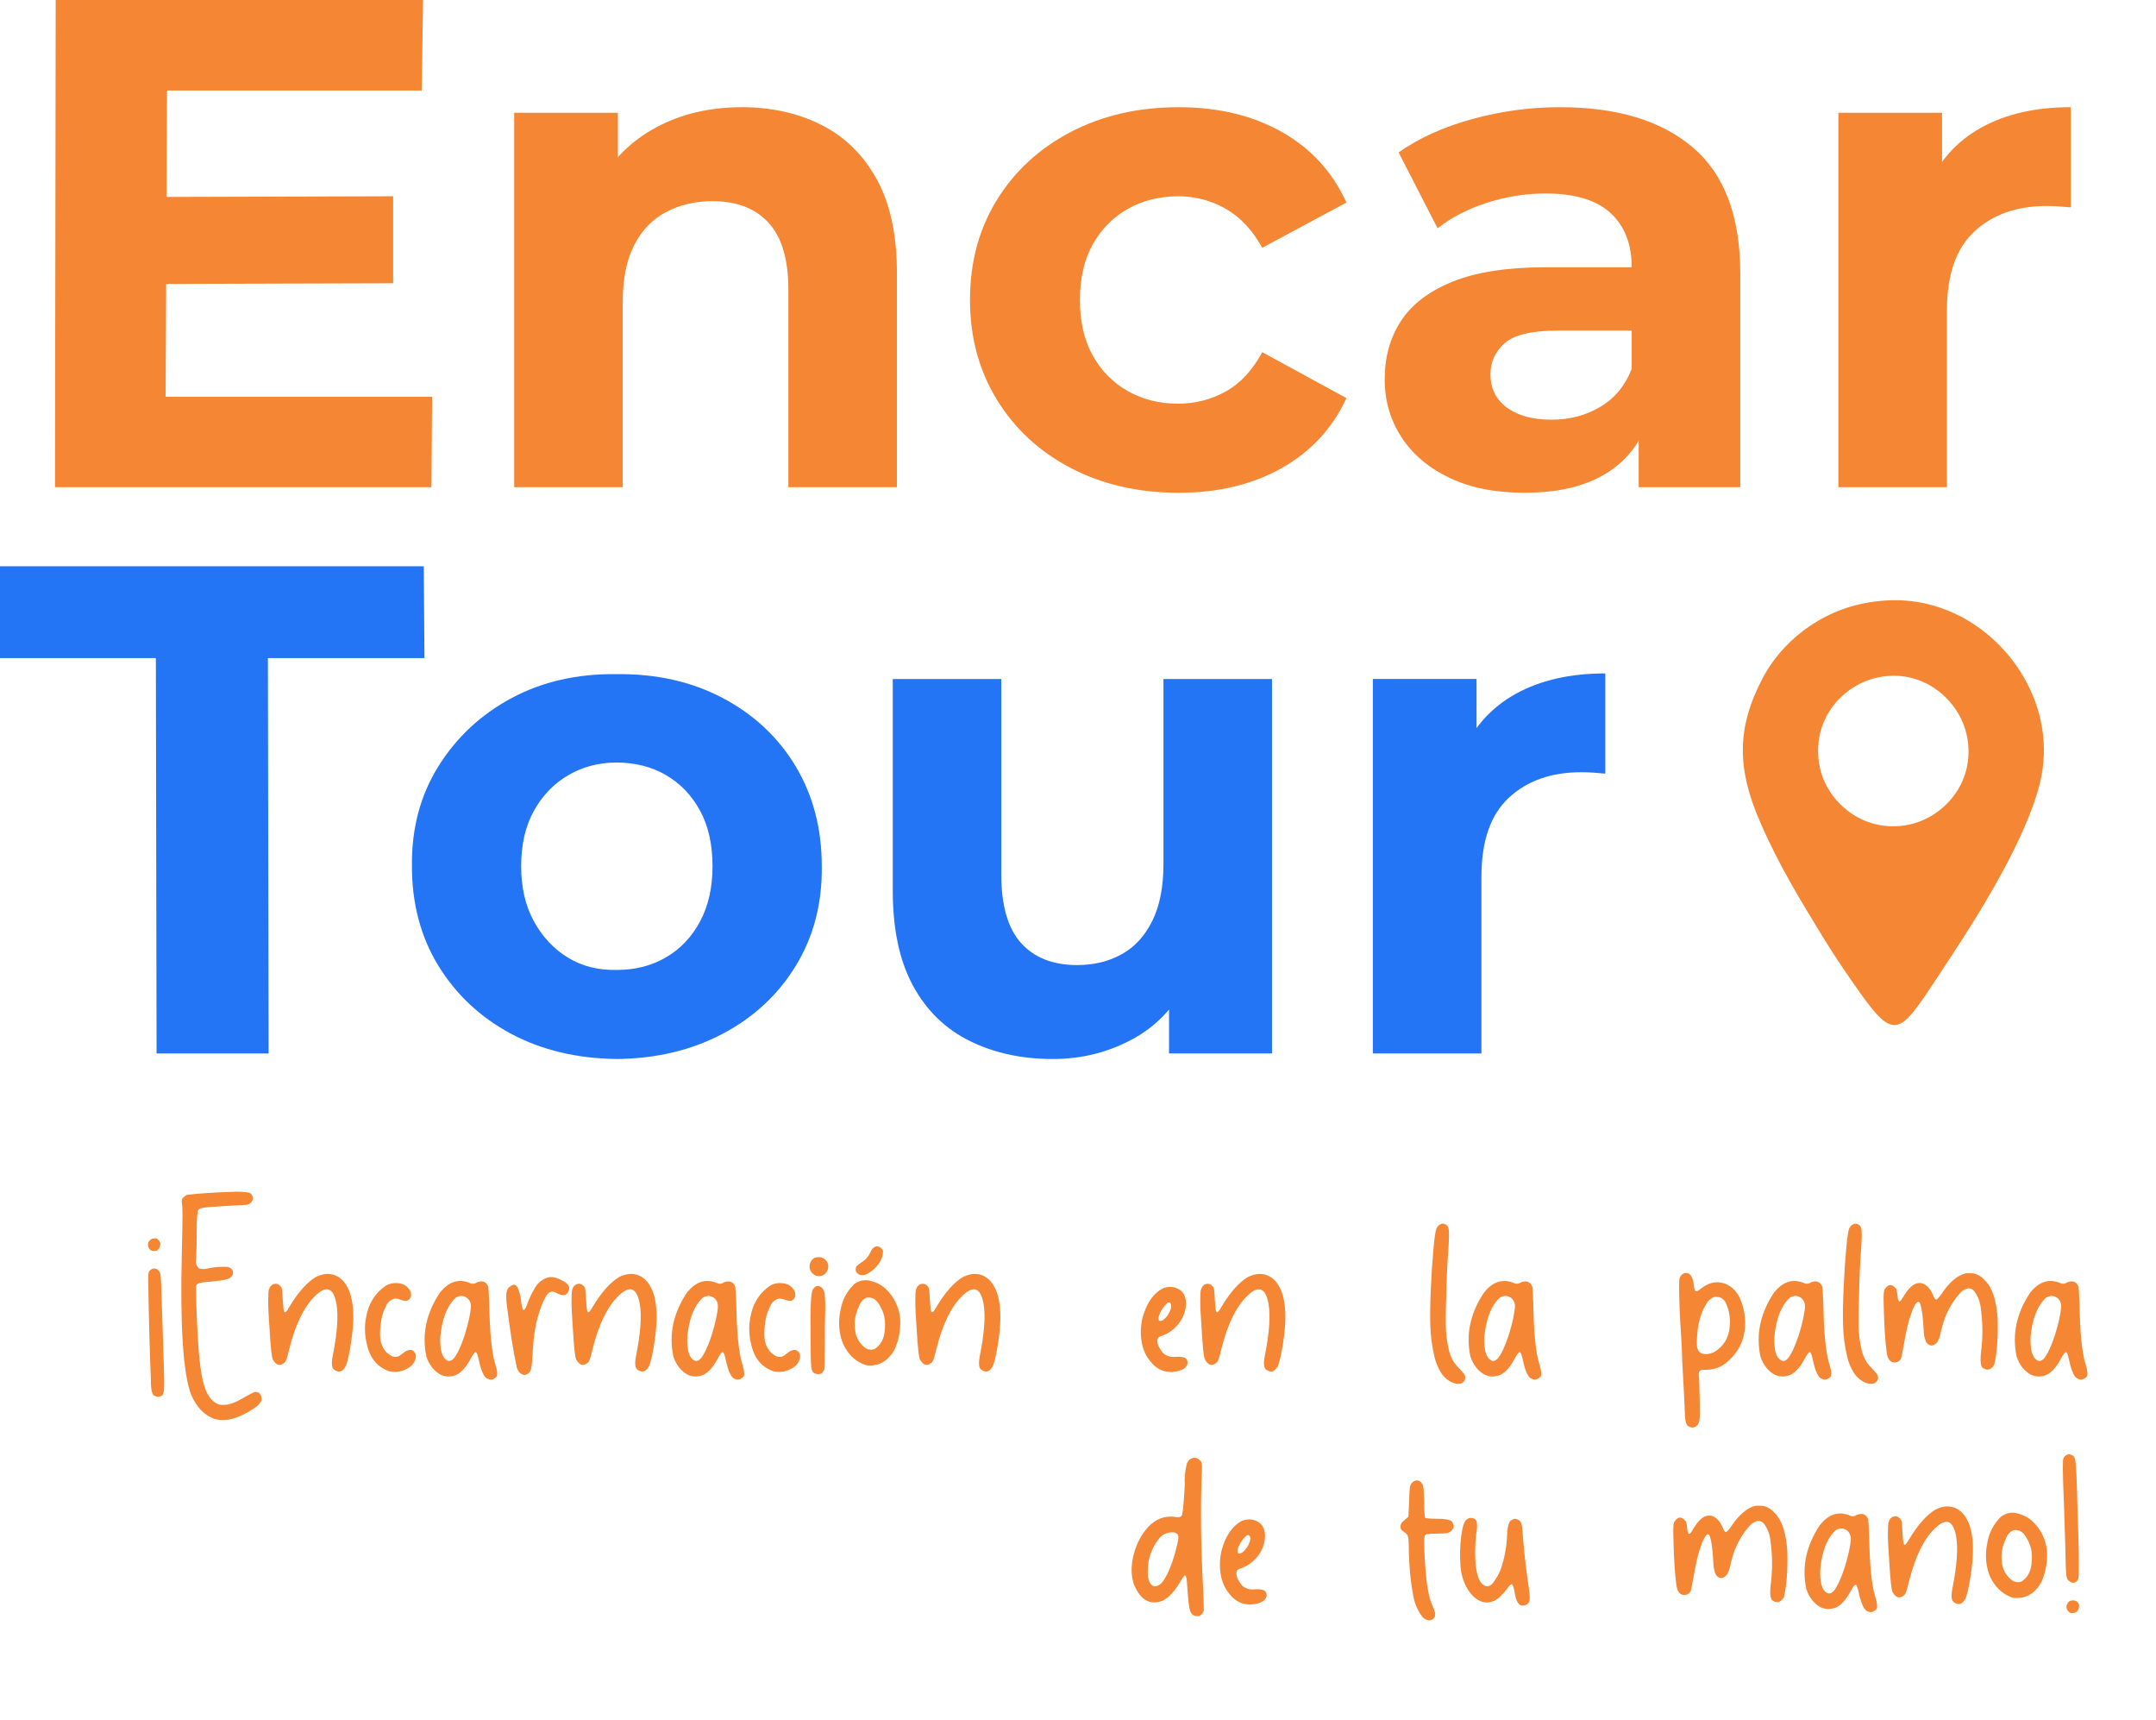 <?xml version="1.0" encoding="UTF-8"?>
<!DOCTYPE svg PUBLIC "-//W3C//DTD SVG 1.1//EN" "http://www.w3.org/Graphics/SVG/1.1/DTD/svg11.dtd">
<!-- Creator: CorelDRAW -->
<svg xmlns="http://www.w3.org/2000/svg" xml:space="preserve" width="24.048mm" height="19.184mm" version="1.1" style="shape-rendering:geometricPrecision; text-rendering:geometricPrecision; image-rendering:optimizeQuality; fill-rule:evenodd; clip-rule:evenodd"
viewBox="0 0 1300.37 1037.35"
 xmlns:xlink="http://www.w3.org/1999/xlink"
 xmlns:xodm="http://www.corel.com/coreldraw/odm/2003">
 <defs>
  <style type="text/css">
   <![CDATA[
    .fil2 {fill:#F58634}
    .fil3 {fill:#F58634;fill-rule:nonzero}
    .fil0 {fill:#F58634;fill-rule:nonzero}
    .fil1 {fill:#2375F5;fill-rule:nonzero}
   ]]>
  </style>
 </defs>
 <g id="Layer_x0020_1">
  <path class="fil0" d="M95.27 118.77l141.85 -0.42 0 52.46 -141.43 0.42 -0.42 -52.46zm4.62 120.45l160.74 0 -0.42 54.56 -227.04 0 0.42 -293.78 221.59 0 -0.84 54.56 -153.6 0 -0.84 184.66z"/>
  <path id="_1" class="fil0" d="M447.38 64.63c17.9,0 33.92,3.57 48.05,10.7 14.13,7.14 25.25,18.05 33.36,32.74 8.12,14.69 12.17,33.5 12.17,56.45l0 129.26 -65.47 0 0 -119.19c0,-18.19 -3.99,-31.61 -11.96,-40.29 -7.98,-8.67 -19.23,-13.01 -33.79,-13.01 -10.35,0 -19.66,2.17 -27.91,6.51 -8.25,4.34 -14.69,10.98 -19.3,19.93 -4.62,8.95 -6.93,20.42 -6.93,34.41l0 111.64 -65.47 0 0 -225.79 62.53 0 0 62.53 -11.75 -18.88c8.11,-15.11 19.73,-26.72 34.83,-34.83 15.11,-8.11 32.32,-12.17 51.62,-12.17z"/>
  <path id="_2" class="fil0" d="M710.94 297.14c-24.34,0 -46.02,-4.97 -65.05,-14.9 -19.02,-9.93 -33.92,-23.71 -44.69,-41.34 -10.77,-17.63 -16.16,-37.63 -16.16,-60.01 0,-22.66 5.39,-42.74 16.16,-60.23 10.77,-17.48 25.67,-31.2 44.69,-41.12 19.03,-9.93 40.71,-14.9 65.05,-14.9 23.78,0 44.49,4.97 62.11,14.9 17.63,9.93 30.64,24.13 39.03,42.59l-50.78 27.28c-5.87,-10.63 -13.22,-18.47 -22.03,-23.5 -8.81,-5.04 -18.4,-7.55 -28.75,-7.55 -11.19,0 -21.26,2.51 -30.22,7.55 -8.95,5.03 -16.02,12.17 -21.19,21.4 -5.17,9.23 -7.77,20.42 -7.77,33.58 0,13.15 2.59,24.34 7.77,33.58 5.17,9.23 12.24,16.36 21.19,21.4 8.95,5.03 19.03,7.55 30.22,7.55 10.36,0 19.94,-2.45 28.75,-7.35 8.81,-4.89 16.16,-12.8 22.03,-23.71l50.78 27.7c-8.39,18.19 -21.4,32.24 -39.03,42.18 -17.62,9.93 -38.33,14.9 -62.11,14.9z"/>
  <path id="_3" class="fil0" d="M988.35 293.78l0 -44.07 -4.2 -9.65 0 -78.9c0,-13.99 -4.27,-24.9 -12.8,-32.74 -8.53,-7.83 -21.61,-11.75 -39.24,-11.75 -12.03,0 -23.85,1.89 -35.46,5.67 -11.62,3.77 -21.47,8.88 -29.59,15.32l-23.5 -45.75c12.31,-8.67 27.14,-15.39 44.49,-20.14 17.35,-4.76 34.97,-7.14 52.88,-7.14 34.41,0 61.13,8.12 80.16,24.34 19.03,16.23 28.54,41.55 28.54,75.96l0 128.84 -61.27 0zm-68.83 3.36c-17.62,0 -32.73,-3.01 -45.33,-9.03 -12.59,-6.01 -22.24,-14.2 -28.96,-24.55 -6.72,-10.35 -10.07,-21.97 -10.07,-34.83 0,-13.43 3.29,-25.18 9.86,-35.25 6.58,-10.07 17,-17.97 31.27,-23.71 14.27,-5.74 32.88,-8.6 55.82,-8.6l60.01 0 0 38.19 -52.88 0c-15.39,0 -25.95,2.51 -31.68,7.55 -5.74,5.03 -8.61,11.33 -8.61,18.88 0,8.39 3.29,15.04 9.86,19.94 6.58,4.89 15.6,7.34 27.07,7.34 10.91,0 20.71,-2.59 29.38,-7.77 8.67,-5.17 14.97,-12.8 18.89,-22.87l10.07 30.22c-4.75,14.55 -13.43,25.6 -26.02,33.15 -12.59,7.55 -28.82,11.33 -48.68,11.33z"/>
  <path id="_4" class="fil0" d="M1108.8 293.78l0 -225.79 62.53 0 0 63.79 -8.81 -18.47c6.72,-15.95 17.49,-28.05 32.32,-36.3 14.83,-8.25 32.88,-12.38 54.14,-12.38l0 60.43c-2.8,-0.28 -5.32,-0.49 -7.55,-0.63 -2.24,-0.14 -4.62,-0.21 -7.13,-0.21 -17.91,0 -32.39,5.1 -43.44,15.32 -11.05,10.21 -16.58,26.09 -16.58,47.63l0 106.6 -65.47 0z"/>
  <polygon class="fil1" points="94.43,635.23 94.01,396.85 -0,396.85 -0,341.46 255.59,341.46 256.01,396.85 161.58,396.85 162,635.23 "/>
  <path id="_1_0" class="fil1" d="M372.26 638.59c-24.34,-0.28 -45.74,-5.39 -64.21,-15.32 -18.47,-9.93 -33.01,-23.57 -43.65,-40.92 -10.63,-17.35 -15.95,-37.35 -15.95,-60.01 -0.28,-22.66 5.03,-42.74 15.95,-60.23 10.91,-17.48 25.6,-31.2 44.07,-41.12 18.46,-9.93 39.59,-14.76 63.37,-14.48 24.06,-0.28 45.47,4.55 64.21,14.48 18.75,9.93 33.36,23.64 43.86,41.12 10.49,17.49 15.74,37.57 15.74,60.23 0.28,22.38 -4.89,42.31 -15.53,59.8 -10.63,17.49 -25.32,31.2 -44.07,41.13 -18.74,9.93 -40.01,15.04 -63.79,15.32zm0 -53.72c10.91,0 20.71,-2.52 29.38,-7.55 8.67,-5.04 15.53,-12.24 20.56,-21.61 5.03,-9.38 7.55,-20.49 7.55,-33.36 0,-13.15 -2.52,-24.34 -7.55,-33.58 -5.03,-9.24 -11.89,-16.37 -20.56,-21.4 -8.67,-5.04 -18.61,-7.55 -29.8,-7.55 -10.63,0 -20.28,2.51 -28.96,7.55 -8.67,5.03 -15.6,12.17 -20.78,21.4 -5.17,9.23 -7.77,20.42 -7.77,33.58 0,12.87 2.59,23.99 7.77,33.36 5.17,9.37 12.03,16.64 20.56,21.82 8.53,5.18 18.4,7.62 29.58,7.35z"/>
  <path id="_2_1" class="fil1" d="M634.98 638.59c-18.75,0 -35.46,-3.64 -50.15,-10.91 -14.69,-7.27 -26.09,-18.4 -34.2,-33.36 -8.12,-14.97 -12.17,-34.06 -12.17,-57.29l0 -127.58 65.47 0 0 117.93c0,18.75 3.99,32.53 11.96,41.34 7.98,8.81 19.24,13.22 33.79,13.22 10.07,0 19.02,-2.17 26.86,-6.51 7.84,-4.34 13.99,-11.05 18.47,-20.14 4.48,-9.09 6.72,-20.49 6.72,-34.2l0 -111.64 65.47 0 0 225.79 -62.11 0 0 -62.11 11.33 18.04c-7.55,15.67 -18.67,27.49 -33.36,35.46 -14.69,7.98 -30.7,11.96 -48.05,11.96z"/>
  <path id="_3_2" class="fil1" d="M828.03 635.23l0 -225.79 62.53 0 0 63.79 -8.81 -18.47c6.72,-15.95 17.49,-28.05 32.32,-36.3 14.83,-8.25 32.88,-12.38 54.14,-12.38l0 60.43c-2.8,-0.28 -5.32,-0.49 -7.55,-0.63 -2.24,-0.14 -4.62,-0.21 -7.13,-0.21 -17.91,0 -32.39,5.1 -43.44,15.32 -11.05,10.21 -16.58,26.09 -16.58,47.63l0 106.6 -65.47 0z"/>
  <path class="fil2" d="M1132.8 408.46c26.95,-5.6 48.95,13.59 53.46,35 5.79,27.42 -13.37,49.37 -35.01,53.83 -27.13,5.58 -49.52,-13.58 -53.75,-35.08 -5.41,-27.41 13.17,-49.15 35.29,-53.75zm-5.46 -45.21c-30.58,4.96 -53.2,24.87 -64,45.27 -16.32,30.81 -15.57,55.39 -1.68,87.29 11.64,26.73 24.47,47.4 38.36,70.11 6.82,11.16 14.38,22.25 21.92,32.85 22.67,31.85 24.67,23.43 52.46,-18.38 19.02,-28.61 47.72,-74.47 55.98,-108.28 10.98,-44.89 -17.48,-88.66 -55.55,-103.93 -14.96,-6 -30.13,-7.75 -47.48,-4.94z"/>
  <path class="fil3" d="M93.67 841.81c-1.78,0 -2.67,-3.18 -2.67,-9.54 -0.76,-19.59 -1.27,-38.28 -1.52,-56.08 -0.12,-3.95 -0.12,-6.49 0,-7.64 0.13,-1.14 0.32,-1.84 0.57,-2.1 1.4,-1.52 2.93,-1.9 4.58,-1.14 1.02,0.51 1.68,1.4 2,2.67 0.32,1.27 0.54,4.13 0.67,8.58 0.38,12.08 0.89,27.79 1.52,47.12 0.25,7.38 0.29,12.15 0.09,14.31 -0.19,2.16 -0.67,3.37 -1.43,3.62 -1.27,0.89 -2.55,0.95 -3.82,0.19zm-2.86 -87.94c-1.4,-1.27 -1.84,-2.8 -1.34,-4.58 0.64,-1.52 1.78,-2.35 3.43,-2.48 1.02,-0.38 1.91,-0.06 2.67,0.95 0.76,0.76 1.15,1.52 1.15,2.29 0,1.53 -0.64,2.87 -1.91,4.01 -1.4,0.51 -2.74,0.45 -4.01,-0.19l0 0z"/>
  <path id="_1_3" class="fil3" d="M542.91 795.07l0 0c0.38,6.36 -0.7,12.53 -3.24,18.5 -4.07,7.25 -9.66,10.49 -16.78,9.73 -3.3,-0.76 -6.42,-2.61 -9.35,-5.53 -3.43,-3.56 -5.66,-7.79 -6.67,-12.69 -1.02,-4.89 -1.02,-9.76 0,-14.59 1.02,-6.36 3.81,-11.76 8.39,-16.21 3.05,-2.16 6.33,-2.8 9.83,-1.91 3.49,0.89 6.52,2.48 9.06,4.77 5.09,4.83 8.01,10.81 8.78,17.93zm-9.34 7.82l0 0c0.38,-3.3 0.31,-6.23 -0.19,-8.77 -0.51,-2.55 -1.65,-5.22 -3.43,-8.01 -1.78,-2.8 -4.13,-4.01 -7.06,-3.62 -1.91,0.63 -3.37,2.03 -4.39,4.2 -1.02,2.16 -1.78,4.2 -2.29,6.11 -0.89,3.43 -0.98,6.93 -0.29,10.49 0.7,3.56 2.45,6.55 5.25,8.97 2.03,1.65 4.2,2.03 6.48,1.15 3.43,-2.29 5.41,-5.79 5.92,-10.5zm-15.45 -34.34c-1.91,-1.14 -2.48,-2.73 -1.71,-4.77 0.38,-0.51 1.4,-1.33 3.05,-2.48 2.54,-1.52 4.39,-3.62 5.53,-6.29 1.02,-2.29 2.35,-3.43 4.01,-3.43 1.15,0 2.03,0.44 2.67,1.34 0.89,0.76 1.14,1.84 0.76,3.24 -0.38,2.93 -1.97,5.79 -4.77,8.59 -3.94,3.69 -7.12,4.96 -9.54,3.81l0 0z"/>
  <path id="_2_4" class="fil3" d="M591.94 825.98c-1.65,-0.89 -1.91,-4.01 -0.77,-9.35 2.55,-13.1 3.24,-23.14 2.1,-30.14 -1.78,-10.18 -6.17,-11.77 -13.17,-4.77 -6.48,6.36 -11.57,16.85 -15.26,31.47 -0.76,3.18 -1.34,5.31 -1.71,6.39 -0.38,1.08 -0.83,1.81 -1.34,2.2 -2.67,2.16 -4.96,1.52 -6.87,-1.91 -0.38,-0.76 -0.74,-2.57 -1.05,-5.43 -0.32,-2.86 -0.67,-7.54 -1.05,-14.02 -0.51,-6.87 -0.77,-12.08 -0.77,-15.64 0,-3.56 0.13,-5.92 0.38,-7.06 0.64,-2.04 1.78,-3.21 3.43,-3.53 1.65,-0.32 3.05,0.42 4.2,2.2 0.38,0.76 0.64,3.18 0.76,7.25 0.25,3.82 0.51,6.17 0.76,7.06 0.38,0.76 0.83,0.83 1.34,0.19 0.51,-0.51 1.15,-1.47 1.91,-2.86 5.34,-8.91 10.74,-14.95 16.22,-18.13 6.36,-2.93 11.76,-2.1 16.21,2.48 5.85,6.61 7.51,18.57 4.96,35.86 -1.02,7.12 -2.1,12.21 -3.24,15.26 -1.91,3.69 -4.26,4.52 -7.06,2.48l0 0z"/>
  <path id="_3_5" class="fil3" d="M709.64 818.16l0 0c1.52,-0.13 2.98,0 4.39,0.38 1.4,0.38 2.16,1.47 2.29,3.24 -0.38,3.18 -3.5,5.02 -9.35,5.53 -4.58,0.13 -8.42,-1.4 -11.54,-4.58 -3.12,-3.18 -5.25,-6.93 -6.39,-11.25 -1.27,-5.47 -1.27,-11 0,-16.6 2.42,-9.03 6.61,-15.07 12.59,-18.13 4.07,-1.4 7.69,-0.83 10.87,1.72 2.29,2.29 3.18,5.5 2.67,9.63 -0.51,4.14 -2.29,7.92 -5.34,11.35 -2.42,2.67 -5.15,4.58 -8.2,5.73 -1.52,0.51 -2.54,0.95 -3.05,1.34 -1.28,2.29 -0.32,5.4 2.86,9.34 2.16,1.91 4.7,2.67 7.63,2.29 0.12,0 0.32,0 0.57,0zm-7.25 -30.71l0 0c-2.93,3.81 -4.07,6.74 -3.43,8.78 0.38,0.51 1.21,0.44 2.48,-0.19 1.65,-1.14 3.02,-2.89 4.1,-5.25 1.08,-2.35 1.18,-4.03 0.29,-5.06 -0.76,-0.76 -1.91,-0.19 -3.43,1.72z"/>
  <path id="_4_6" class="fil3" d="M763.82 825.98c-1.65,-0.89 -1.91,-4.01 -0.77,-9.35 2.55,-13.1 3.24,-23.14 2.1,-30.14 -1.78,-10.18 -6.17,-11.77 -13.17,-4.77 -6.48,6.36 -11.57,16.85 -15.26,31.47 -0.76,3.18 -1.34,5.31 -1.71,6.39 -0.38,1.08 -0.83,1.81 -1.34,2.2 -2.67,2.16 -4.96,1.52 -6.87,-1.91 -0.38,-0.76 -0.74,-2.57 -1.05,-5.43 -0.32,-2.86 -0.67,-7.54 -1.05,-14.02 -0.51,-6.87 -0.77,-12.08 -0.77,-15.64 0,-3.56 0.13,-5.92 0.38,-7.06 0.64,-2.04 1.78,-3.21 3.43,-3.53 1.65,-0.32 3.05,0.42 4.2,2.2 0.38,0.76 0.64,3.18 0.76,7.25 0.25,3.82 0.51,6.17 0.76,7.06 0.38,0.76 0.83,0.83 1.34,0.19 0.51,-0.51 1.15,-1.47 1.91,-2.86 5.34,-8.91 10.74,-14.95 16.22,-18.13 6.36,-2.93 11.76,-2.1 16.21,2.48 5.85,6.61 7.51,18.57 4.96,35.86 -1.02,7.12 -2.1,12.21 -3.24,15.26 -1.91,3.69 -4.26,4.52 -7.06,2.48l0 0z"/>
  <path id="_5" class="fil3" d="M875.41 833.42c-2.8,-1.4 -4.99,-3.47 -6.58,-6.2 -1.59,-2.73 -2.77,-5.56 -3.53,-8.48 -1.65,-6.87 -2.54,-13.8 -2.67,-20.8 0,0 0,0 0,0 -0.12,-5.72 0,-12.81 0.38,-21.27 0.38,-8.46 0.89,-16.22 1.52,-23.27 0.64,-7.06 1.27,-11.35 1.91,-12.88 1.78,-2.8 3.81,-3.37 6.11,-1.72 0.76,0.64 1.21,1.81 1.34,3.53 0.12,1.71 0.06,4.8 -0.19,9.25 -0.76,9.66 -1.21,19.07 -1.34,28.23 -0.25,5.72 -0.38,11.6 -0.38,17.64 0,6.04 0.7,11.86 2.1,17.46 0.89,3.43 2.48,6.42 4.77,8.97 1.15,1.15 2.38,2.48 3.72,4.01 1.34,1.52 1.56,3.11 0.67,4.77 -0.89,1.27 -2.1,1.88 -3.62,1.81 -1.52,-0.06 -2.93,-0.41 -4.2,-1.05z"/>
  <path id="_6" class="fil3" d="M928.25 821.97l0 0c1.65,5.22 1.78,8.08 0.38,8.59 -1.4,1.4 -2.93,1.71 -4.58,0.95l0 0c-2.16,-0.51 -4.01,-4.26 -5.53,-11.25 -0.64,-3.18 -1.27,-4.8 -1.91,-4.87 -0.63,-0.06 -1.71,1.37 -3.24,4.29 -2.55,4.7 -5.34,7.82 -8.4,9.35 -3.3,1.4 -6.55,1.33 -9.73,-0.19 -3.94,-2.29 -6.74,-5.91 -8.39,-10.87 -2.8,-13.35 -0.06,-26.19 8.2,-38.53 5.09,-6.36 10.81,-8.39 17.17,-6.11 2.03,1.02 3.69,1.02 4.96,0 3.43,-1.4 5.79,-0.51 7.06,2.67 0.13,1.4 0.32,4.9 0.57,10.5 0.25,16.66 1.4,28.49 3.43,35.48zm-18.31 -16.78l0 0c2.29,-7.38 3.56,-13.23 3.81,-17.55 -0.12,-2.54 -1.15,-4.35 -3.05,-5.43 -1.91,-1.08 -3.94,-0.98 -6.11,0.29 -5.22,4.83 -8.33,12.78 -9.35,23.84 -0.25,7.64 1.08,12.27 4.01,13.93 1.27,0.76 2.61,0.44 4.01,-0.96 2.16,-2.54 4.39,-7.25 6.68,-14.11z"/>
  <path id="_7" class="fil3" d="M1052.44 794.69l0 0c0.89,10.94 -2.74,19.84 -10.87,26.71 -3.56,3.06 -7.76,4.58 -12.59,4.58 -2.42,0 -3.63,0.25 -3.63,0.76 -0.76,0.25 -0.95,1.52 -0.57,3.82 0.12,2.42 0.25,6.99 0.38,13.73 0.13,5.72 0.1,9.54 -0.1,11.44 -0.19,1.91 -0.73,3.24 -1.62,4.01 -1.65,1.27 -3.31,1.4 -4.96,0.38 -0.89,-0.51 -1.49,-1.5 -1.81,-2.96 -0.32,-1.46 -0.54,-4.67 -0.67,-9.64 -0.25,-6.23 -0.57,-12.59 -0.96,-19.07 -0.38,-5.98 -0.57,-9.92 -0.57,-11.83 0,-1.78 -0.19,-5.72 -0.57,-11.83 -0.38,-5.6 -0.67,-10.84 -0.86,-15.74 -0.19,-4.9 -0.29,-8.97 -0.29,-12.21 0,-3.24 0.06,-5.18 0.19,-5.82 0.64,-1.91 1.78,-3.02 3.43,-3.34 1.65,-0.32 2.99,0.48 4.01,2.38 0.51,0.89 0.89,2.35 1.15,4.39 0.25,2.42 0.63,3.79 1.14,4.1 0.51,0.32 1.47,-0.09 2.87,-1.24 4.32,-3.56 8.74,-4.8 13.25,-3.72 4.52,1.08 8.05,4.1 10.59,9.06 1.65,3.82 2.67,7.82 3.06,12.02zm-9.16 4.96l0 0c0.38,-4.45 -0.19,-8.59 -1.71,-12.4 -1.27,-3.94 -3.88,-5.66 -7.82,-5.15 -1.91,0.76 -3.47,2.16 -4.68,4.2 -1.21,2.04 -2.13,3.94 -2.76,5.73 -1.52,4.2 -2.42,8.52 -2.67,12.97 -0.13,1.4 -0.19,3.15 -0.19,5.25 0,2.1 0.44,3.72 1.34,4.86 2.16,1.78 5.08,1.91 8.77,0.38 5.98,-3.43 9.22,-8.71 9.73,-15.83z"/>
  <path id="_8" class="fil3" d="M1103.18 821.97l0 0c1.65,5.22 1.78,8.08 0.38,8.59 -1.4,1.4 -2.93,1.71 -4.58,0.95l0 0c-2.16,-0.51 -4.01,-4.26 -5.53,-11.25 -0.64,-3.18 -1.27,-4.8 -1.91,-4.87 -0.63,-0.06 -1.71,1.37 -3.24,4.29 -2.55,4.7 -5.34,7.82 -8.4,9.35 -3.3,1.4 -6.55,1.33 -9.73,-0.19 -3.94,-2.29 -6.74,-5.91 -8.39,-10.87 -2.8,-13.35 -0.06,-26.19 8.2,-38.53 5.09,-6.36 10.81,-8.39 17.17,-6.11 2.03,1.02 3.69,1.02 4.96,0 3.43,-1.4 5.79,-0.51 7.06,2.67 0.13,1.4 0.32,4.9 0.57,10.5 0.25,16.66 1.4,28.49 3.43,35.48zm-18.31 -16.78l0 0c2.29,-7.38 3.56,-13.23 3.81,-17.55 -0.12,-2.54 -1.15,-4.35 -3.05,-5.43 -1.91,-1.08 -3.94,-0.98 -6.11,0.29 -5.22,4.83 -8.33,12.78 -9.35,23.84 -0.25,7.64 1.08,12.27 4.01,13.93 1.27,0.76 2.61,0.44 4.01,-0.96 2.16,-2.54 4.39,-7.25 6.68,-14.11z"/>
  <path id="_9" class="fil3" d="M1124.36 833.42c-2.8,-1.4 -4.99,-3.47 -6.58,-6.2 -1.59,-2.73 -2.77,-5.56 -3.53,-8.48 -1.65,-6.87 -2.54,-13.8 -2.67,-20.8 0,0 0,0 0,0 -0.12,-5.72 0,-12.81 0.38,-21.27 0.38,-8.46 0.89,-16.22 1.52,-23.27 0.64,-7.06 1.27,-11.35 1.91,-12.88 1.78,-2.8 3.81,-3.37 6.11,-1.72 0.76,0.64 1.21,1.81 1.34,3.53 0.12,1.71 0.06,4.8 -0.19,9.25 -0.76,9.66 -1.21,19.07 -1.34,28.23 -0.25,5.72 -0.38,11.6 -0.38,17.64 0,6.04 0.7,11.86 2.1,17.46 0.89,3.43 2.48,6.42 4.77,8.97 1.15,1.15 2.38,2.48 3.72,4.01 1.34,1.52 1.56,3.11 0.67,4.77 -0.89,1.27 -2.1,1.88 -3.62,1.81 -1.52,-0.06 -2.93,-0.41 -4.2,-1.05z"/>
  <path id="_10" class="fil3" d="M1196.09 825.02c-1.52,-0.76 -1.91,-4.26 -1.15,-10.5 1.02,-8.39 0.95,-16.78 -0.19,-25.18 -0.38,-4.2 -1.78,-7.88 -4.2,-11.06 -1.4,-1.28 -2.86,-1.65 -4.39,-1.15 -1.52,0.51 -2.8,1.34 -3.81,2.48 -3.94,4.32 -7.06,9.41 -9.35,15.26 -0.51,1.4 -1.27,3.94 -2.29,7.63 -0.25,2.42 -1.02,4.7 -2.29,6.87 -2.41,2.67 -4.64,2.67 -6.67,0 -1.02,-2.42 -1.53,-5.02 -1.53,-7.82 -0.38,-6.99 -1.02,-11.95 -1.9,-14.88 -0.51,-1.78 -1.3,-2.13 -2.38,-1.05 -1.08,1.08 -2.2,3.4 -3.34,6.96 -1.4,3.56 -2.8,9.41 -4.2,17.55 -0.89,5.21 -1.52,8.33 -1.91,9.35 -0.89,1.4 -2.16,2.1 -3.81,2.1 -2.67,0 -4.26,-2.1 -4.77,-6.29 -0.89,-6.74 -1.47,-15.58 -1.72,-26.52 -0.12,-3.94 -0.16,-6.61 -0.09,-8.01 0.06,-1.4 0.22,-2.42 0.48,-3.05 2.16,-3.56 4.52,-3.75 7.06,-0.57 0.38,0.76 0.64,2.03 0.76,3.81 0.13,1.53 0.35,2.61 0.67,3.24 0.32,0.64 0.67,0.76 1.05,0.38 0.51,-0.38 1.34,-1.59 2.48,-3.63 3.81,-6.23 7.75,-8.46 11.83,-6.67 2.16,1.14 3.94,3.24 5.34,6.29 0.76,2.16 1.46,3.18 2.1,3.05 0.63,-0.12 1.78,-1.4 3.43,-3.81 3.43,-5.09 7.06,-8.65 10.87,-10.69 2.16,-1.14 4.14,-1.59 5.92,-1.34 3.43,-0.12 6.49,1.34 9.15,4.39 4.46,4.32 7,12.15 7.64,23.46 0.25,11.57 -0.45,20.73 -2.1,27.47 -1.9,2.93 -4.13,3.56 -6.67,1.91z"/>
  <path id="_11" class="fil3" d="M1257.7 821.97l0 0c1.65,5.22 1.78,8.08 0.38,8.59 -1.4,1.4 -2.93,1.71 -4.58,0.95l0 0c-2.16,-0.51 -4.01,-4.26 -5.53,-11.25 -0.64,-3.18 -1.27,-4.8 -1.91,-4.87 -0.63,-0.06 -1.71,1.37 -3.24,4.29 -2.55,4.7 -5.34,7.82 -8.4,9.35 -3.3,1.4 -6.55,1.33 -9.73,-0.19 -3.94,-2.29 -6.74,-5.91 -8.39,-10.87 -2.8,-13.35 -0.06,-26.19 8.2,-38.53 5.09,-6.36 10.81,-8.39 17.17,-6.11 2.03,1.02 3.69,1.02 4.96,0 3.43,-1.4 5.79,-0.51 7.06,2.67 0.13,1.4 0.32,4.9 0.57,10.5 0.25,16.66 1.4,28.49 3.43,35.48zm-18.31 -16.78l0 0c2.29,-7.38 3.56,-13.23 3.81,-17.55 -0.12,-2.54 -1.15,-4.35 -3.05,-5.43 -1.91,-1.08 -3.94,-0.98 -6.11,0.29 -5.22,4.83 -8.33,12.78 -9.35,23.84 -0.25,7.64 1.08,12.27 4.01,13.93 1.27,0.76 2.61,0.44 4.01,-0.96 2.16,-2.54 4.39,-7.25 6.68,-14.11z"/>
  <path id="_12" class="fil3" d="M129.15 855.54c-6.11,-2.29 -10.75,-7.19 -13.93,-14.69 -4.83,-12.97 -6.67,-41.78 -5.53,-86.42 0.25,-10.81 0.38,-18.03 0.38,-21.65 0,-3.63 -0.13,-6.07 -0.38,-7.34 -0.25,-1.53 0,-2.61 0.77,-3.24 0.76,-0.76 1.52,-1.34 2.29,-1.72 7.63,-0.89 17.61,-1.52 29.95,-1.9 5.6,0 8.59,0.57 8.97,1.71 1.27,1.65 1.14,3.31 -0.38,4.96 -0.51,0.64 -1.4,1.05 -2.67,1.24 -1.27,0.19 -4.2,0.35 -8.78,0.48 -9.28,0.51 -15.07,0.95 -17.36,1.34 -2.29,0.38 -3.37,1.27 -3.24,2.67 -0.51,3.43 -0.7,6.93 -0.57,10.49 0,5.98 -0.12,11.96 -0.38,17.93 -0.38,2.29 0.25,4.13 1.91,5.53 1.9,0.51 3.81,0.44 5.72,-0.19 3.82,-0.76 7.63,-1.02 11.45,-0.76 1.9,0.51 2.96,1.52 3.15,3.05 0.19,1.52 -0.54,2.8 -2.2,3.82 -0.63,0.38 -1.91,0.73 -3.81,1.05 -1.91,0.32 -4.77,0.67 -8.59,1.05 -5.47,0.25 -8.01,1.27 -7.63,3.05 -0.13,6.11 0.25,17.04 1.15,32.81 0.76,12.08 1.97,20.89 3.62,26.42 1.65,5.53 4.13,9.19 7.44,10.97 1.02,0.76 2.54,1.08 4.57,0.95 3.06,0.12 7.51,-1.59 13.36,-5.15 3.18,-1.78 5.02,-2.67 5.53,-2.67 2.54,0 3.81,1.59 3.81,4.76 -0.25,1.65 -1.97,3.5 -5.15,5.54 -9.15,5.98 -16.98,7.94 -23.46,5.91z"/>
  <path id="_13" class="fil3" d="M201.64 825.98c-1.65,-0.89 -1.91,-4.01 -0.77,-9.35 2.55,-13.1 3.24,-23.14 2.1,-30.14 -1.78,-10.18 -6.17,-11.77 -13.17,-4.77 -6.48,6.36 -11.57,16.85 -15.26,31.47 -0.76,3.18 -1.34,5.31 -1.71,6.39 -0.38,1.08 -0.83,1.81 -1.34,2.2 -2.67,2.16 -4.96,1.52 -6.87,-1.91 -0.38,-0.76 -0.74,-2.57 -1.05,-5.43 -0.32,-2.86 -0.67,-7.54 -1.05,-14.02 -0.51,-6.87 -0.77,-12.08 -0.77,-15.64 0,-3.56 0.13,-5.92 0.38,-7.06 0.64,-2.04 1.78,-3.21 3.43,-3.53 1.65,-0.32 3.05,0.42 4.2,2.2 0.38,0.76 0.64,3.18 0.76,7.25 0.25,3.82 0.51,6.17 0.76,7.06 0.38,0.76 0.83,0.83 1.34,0.19 0.51,-0.51 1.15,-1.47 1.91,-2.86 5.34,-8.91 10.74,-14.95 16.22,-18.13 6.36,-2.93 11.76,-2.1 16.21,2.48 5.85,6.61 7.51,18.57 4.96,35.86 -1.02,7.12 -2.1,12.21 -3.24,15.26 -1.91,3.69 -4.26,4.52 -7.06,2.48l0 0z"/>
  <path id="_14" class="fil3" d="M234.84 826.93c-6.61,-2.29 -10.94,-6.96 -12.97,-14.02 -2.03,-7.06 -2.29,-13.71 -0.76,-19.94 0.12,-0.51 0.25,-1.08 0.38,-1.72 1.78,-6.74 5.53,-12.08 11.26,-16.02 2.54,-1.4 5.31,-1.84 8.3,-1.34 2.99,0.51 5.19,2.16 6.58,4.96 0.77,2.67 0.06,4.52 -2.1,5.53 -1.27,0.13 -2.51,-0.06 -3.71,-0.57 -1.21,-0.51 -2.45,-0.76 -3.72,-0.76 -2.67,0.63 -4.52,2.35 -5.53,5.15 -2.16,4.07 -3.28,9.44 -3.34,16.12 -0.06,6.68 2.45,11.23 7.54,13.64 1.78,0.51 3.24,0.32 4.39,-0.57 1.15,-0.89 2.35,-1.78 3.62,-2.67 3.31,-1.53 5.34,-0.57 6.11,2.86 -0.25,3.05 -1.65,5.4 -4.2,7.06 -2.54,1.65 -5.28,2.55 -8.2,2.67 -1.27,0 -2.48,-0.12 -3.62,-0.38z"/>
  <path id="_15" class="fil3" d="M298.55 821.97l0 0c1.65,5.22 1.78,8.08 0.38,8.59 -1.4,1.4 -2.93,1.71 -4.58,0.95l0 0c-2.16,-0.51 -4.01,-4.26 -5.53,-11.25 -0.64,-3.18 -1.27,-4.8 -1.91,-4.87 -0.63,-0.06 -1.71,1.37 -3.24,4.29 -2.55,4.7 -5.34,7.82 -8.4,9.35 -3.3,1.4 -6.55,1.33 -9.73,-0.19 -3.94,-2.29 -6.74,-5.91 -8.39,-10.87 -2.8,-13.35 -0.06,-26.19 8.2,-38.53 5.09,-6.36 10.81,-8.39 17.17,-6.11 2.03,1.02 3.69,1.02 4.96,0 3.43,-1.4 5.79,-0.51 7.06,2.67 0.13,1.4 0.32,4.9 0.57,10.5 0.25,16.66 1.4,28.49 3.43,35.48zm-18.31 -16.78l0 0c2.29,-7.38 3.56,-13.23 3.81,-17.55 -0.12,-2.54 -1.15,-4.35 -3.05,-5.43 -1.91,-1.08 -3.94,-0.98 -6.11,0.29 -5.22,4.83 -8.33,12.78 -9.35,23.84 -0.25,7.64 1.08,12.27 4.01,13.93 1.27,0.76 2.61,0.44 4.01,-0.96 2.16,-2.54 4.39,-7.25 6.68,-14.11z"/>
  <path id="_16" class="fil3" d="M313.62 827.88c-0.89,-0.89 -1.52,-1.97 -1.91,-3.24 -2.16,-9.92 -4.2,-22.77 -6.11,-38.53 -0.63,-5.6 -0.12,-8.9 1.53,-9.92 2.41,-2.16 4.16,-1.94 5.25,0.67 1.08,2.61 1.68,4.87 1.81,6.77 0.38,3.56 0.83,5.6 1.34,6.11 0.51,0.51 1.21,-0.25 2.1,-2.29 1.15,-3.56 2.8,-7.15 4.96,-10.78 2.16,-3.63 5.15,-5.82 8.97,-6.58 2.55,-0.13 5.47,0.79 8.78,2.76 3.3,1.97 3.88,4.36 1.71,7.15 -1.27,1.4 -3.3,1.34 -6.1,-0.19 -2.93,-1.91 -5.28,-1.02 -7.06,2.67 -1.52,2.42 -3.11,6.61 -4.77,12.59 -1.52,5.47 -2.48,12.46 -2.86,20.99 -0.25,4.32 -0.54,7.28 -0.86,8.87 -0.31,1.59 -0.85,2.64 -1.62,3.15 -1.65,1.4 -3.37,1.34 -5.15,-0.19z"/>
  <path id="_17" class="fil3" d="M384.59 825.98c-1.65,-0.89 -1.91,-4.01 -0.77,-9.35 2.55,-13.1 3.24,-23.14 2.1,-30.14 -1.78,-10.18 -6.17,-11.77 -13.17,-4.77 -6.48,6.36 -11.57,16.85 -15.26,31.47 -0.76,3.18 -1.34,5.31 -1.71,6.39 -0.38,1.08 -0.83,1.81 -1.34,2.2 -2.67,2.16 -4.96,1.52 -6.87,-1.91 -0.38,-0.76 -0.74,-2.57 -1.05,-5.43 -0.32,-2.86 -0.67,-7.54 -1.05,-14.02 -0.51,-6.87 -0.77,-12.08 -0.77,-15.64 0,-3.56 0.13,-5.92 0.38,-7.06 0.64,-2.04 1.78,-3.21 3.43,-3.53 1.65,-0.32 3.05,0.42 4.2,2.2 0.38,0.76 0.64,3.18 0.76,7.25 0.25,3.82 0.51,6.17 0.76,7.06 0.38,0.76 0.83,0.83 1.34,0.19 0.51,-0.51 1.15,-1.47 1.91,-2.86 5.34,-8.91 10.74,-14.95 16.22,-18.13 6.36,-2.93 11.76,-2.1 16.21,2.48 5.85,6.61 7.51,18.57 4.96,35.86 -1.02,7.12 -2.1,12.21 -3.24,15.26 -1.91,3.69 -4.26,4.52 -7.06,2.48l0 0z"/>
  <path id="_18" class="fil3" d="M447.53 821.97l0 0c1.65,5.22 1.78,8.08 0.38,8.59 -1.4,1.4 -2.93,1.71 -4.58,0.95l0 0c-2.16,-0.51 -4.01,-4.26 -5.53,-11.25 -0.64,-3.18 -1.27,-4.8 -1.91,-4.87 -0.63,-0.06 -1.71,1.37 -3.24,4.29 -2.55,4.7 -5.34,7.82 -8.4,9.35 -3.3,1.4 -6.55,1.33 -9.73,-0.19 -3.94,-2.29 -6.74,-5.91 -8.39,-10.87 -2.8,-13.35 -0.06,-26.19 8.2,-38.53 5.09,-6.36 10.81,-8.39 17.17,-6.11 2.03,1.02 3.69,1.02 4.96,0 3.43,-1.4 5.79,-0.51 7.06,2.67 0.13,1.4 0.32,4.9 0.57,10.5 0.25,16.66 1.4,28.49 3.43,35.48zm-18.31 -16.78l0 0c2.29,-7.38 3.56,-13.23 3.81,-17.55 -0.12,-2.54 -1.15,-4.35 -3.05,-5.43 -1.91,-1.08 -3.94,-0.98 -6.11,0.29 -5.22,4.83 -8.33,12.78 -9.35,23.84 -0.25,7.64 1.08,12.27 4.01,13.93 1.27,0.76 2.61,0.44 4.01,-0.96 2.16,-2.54 4.39,-7.25 6.68,-14.11z"/>
  <path id="_19" class="fil3" d="M466.61 826.93c-6.61,-2.29 -10.94,-6.96 -12.97,-14.02 -2.03,-7.06 -2.29,-13.71 -0.76,-19.94 0.12,-0.51 0.25,-1.08 0.38,-1.72 1.78,-6.74 5.53,-12.08 11.26,-16.02 2.54,-1.4 5.31,-1.84 8.3,-1.34 2.99,0.51 5.19,2.16 6.58,4.96 0.77,2.67 0.06,4.52 -2.1,5.53 -1.27,0.13 -2.51,-0.06 -3.71,-0.57 -1.21,-0.51 -2.45,-0.76 -3.72,-0.76 -2.67,0.63 -4.52,2.35 -5.53,5.15 -2.16,4.07 -3.28,9.44 -3.34,16.12 -0.06,6.68 2.45,11.23 7.54,13.64 1.78,0.51 3.24,0.32 4.39,-0.57 1.15,-0.89 2.35,-1.78 3.62,-2.67 3.31,-1.53 5.34,-0.57 6.11,2.86 -0.25,3.05 -1.65,5.4 -4.2,7.06 -2.54,1.65 -5.28,2.55 -8.2,2.67 -1.27,0 -2.48,-0.12 -3.62,-0.38z"/>
  <path id="_20" class="fil3" d="M491.22 828.07c-1.02,-0.38 -1.65,-1.65 -1.91,-3.81 -0.25,-2.16 -0.38,-7.44 -0.38,-15.83 -0.13,-9.92 -0.1,-17.33 0.1,-22.22 0.19,-4.9 0.6,-7.79 1.24,-8.68 1.27,-1.9 2.67,-2.51 4.2,-1.81 1.52,0.7 2.48,2.01 2.86,3.92 0.38,3.69 0.51,7.4 0.38,11.16 -0.13,3.75 -0.19,7.47 -0.19,11.16 0,10.81 -0.03,17.59 -0.09,20.32 -0.06,2.74 -0.29,4.16 -0.67,4.29 -0.38,0.76 -0.83,1.34 -1.34,1.71 -1.52,0.51 -2.93,0.45 -4.2,-0.19zm-0.38 -59.52c-2.29,-1.78 -3.06,-3.97 -2.29,-6.58 0.76,-2.61 2.55,-3.91 5.34,-3.91 2.03,0 3.69,0.96 4.96,2.86 1.02,1.91 0.99,3.82 -0.09,5.73 -1.08,1.9 -2.7,2.86 -4.87,2.86 -1.27,0 -2.29,-0.32 -3.05,-0.96z"/>
  <path id="_21" class="fil3" d="M725.67 957.98l0 0c0.12,3.31 0.22,6.2 0.29,8.68 0.06,2.48 0.09,3.97 0.09,4.48 -0.76,2.29 -2.1,3.43 -4.01,3.43 -0.89,0 -1.71,-0.25 -2.48,-0.76 -1.02,-0.51 -1.75,-1.94 -2.2,-4.29 -0.44,-2.35 -0.86,-6.39 -1.24,-12.11 -0.13,-2.93 -0.32,-4.93 -0.57,-6.01 -0.25,-1.08 -0.64,-1.56 -1.15,-1.43 -0.38,0.38 -1.34,1.84 -2.86,4.39 -3.18,5.34 -6.61,8.97 -10.3,10.87 -7.63,2.93 -13.42,-0.38 -17.36,-9.92 -1.78,-5.34 -1.81,-11.32 -0.1,-17.93 1.72,-6.61 4.68,-12.21 8.87,-16.78 4.57,-4.71 9.85,-6.68 15.83,-5.92 2.8,0.64 4.32,0.06 4.57,-1.71 0.25,-1.02 0.51,-2.99 0.76,-5.92 0.26,-2.93 0.51,-6.8 0.77,-11.64 -0.25,-4.45 0.19,-8.84 1.34,-13.16 0.89,-1.78 2.16,-2.83 3.81,-3.15 1.65,-0.32 3.11,0.35 4.39,2 0.77,0.25 1.02,2.35 0.77,6.29 -0.89,20.86 -0.64,44.38 0.76,70.58zm-16.03 -25.18l0 0c1.4,-4.96 1.47,-7.57 0.19,-7.82 -0.51,-0.76 -1.59,-1.08 -3.24,-0.95 -3.06,0.12 -5.53,1.34 -7.44,3.62 -4.58,5.72 -6.87,12.27 -6.87,19.65 -0.12,1.52 0.06,3.3 0.57,5.34 0.51,2.04 1.52,3.31 3.05,3.82 2.29,0.25 4.29,-0.95 6.01,-3.62 1.71,-2.67 2.89,-4.96 3.53,-6.87 1.78,-4.2 3.18,-8.59 4.2,-13.17z"/>
  <path id="_22" class="fil3" d="M757.33 958.37l0 0c1.52,-0.13 2.98,0 4.39,0.38 1.4,0.38 2.16,1.47 2.29,3.24 -0.38,3.18 -3.5,5.02 -9.35,5.53 -4.58,0.13 -8.42,-1.4 -11.54,-4.58 -3.12,-3.18 -5.25,-6.93 -6.39,-11.25 -1.27,-5.47 -1.27,-11 0,-16.6 2.42,-9.03 6.61,-15.07 12.59,-18.13 4.07,-1.4 7.69,-0.83 10.87,1.72 2.29,2.29 3.18,5.5 2.67,9.63 -0.51,4.14 -2.29,7.92 -5.34,11.35 -2.42,2.67 -5.15,4.58 -8.2,5.73 -1.52,0.51 -2.54,0.95 -3.05,1.34 -1.28,2.29 -0.32,5.4 2.86,9.34 2.16,1.91 4.7,2.67 7.63,2.29 0.12,0 0.32,0 0.57,0zm-7.25 -30.71l0 0c-2.93,3.81 -4.07,6.74 -3.43,8.78 0.38,0.51 1.21,0.44 2.48,-0.19 1.65,-1.14 3.02,-2.89 4.1,-5.25 1.08,-2.35 1.18,-4.03 0.29,-5.06 -0.76,-0.76 -1.91,-0.19 -3.43,1.72z"/>
  <path id="_23" class="fil3" d="M860.35 976.68c-1.02,-0.38 -1.84,-0.95 -2.48,-1.71 -2.67,-3.56 -4.45,-7.57 -5.34,-12.02 -1.78,-8.9 -2.74,-19.2 -2.86,-30.9 0,-2.67 -0.16,-4.52 -0.48,-5.53 -0.32,-1.02 -0.99,-1.84 -2.01,-2.48 -1.14,-0.76 -1.9,-1.47 -2.29,-2.1 -0.51,-1.78 -0.06,-3.31 1.34,-4.58 0.76,-0.64 1.52,-1.27 2.29,-1.91l0.96 -0.95 0.38 -8.39c0.13,-5.09 0.32,-8.33 0.57,-9.73 0.76,-2.16 1.97,-3.37 3.62,-3.62 1.65,-0.25 2.99,0.57 4.01,2.48 0.25,0.51 0.45,1.43 0.57,2.76 0.13,1.34 0.25,3.91 0.38,7.73 0,3.3 0.06,5.66 0.19,7.06 0.12,1.4 0.25,2.23 0.38,2.48 0.25,0.12 0.92,0.25 2.01,0.38 1.08,0.13 2.76,0.19 5.06,0.19 5.98,0 9.15,0.83 9.54,2.48 1.27,2.67 0.25,4.7 -3.06,6.11 -1.78,0.25 -4.2,0.38 -7.25,0.38 -3.56,0 -5.63,0.25 -6.2,0.76 -0.57,0.51 -0.79,2.22 -0.67,5.15 0,5.6 0.44,12.91 1.34,21.94 0.76,6.74 1.97,11.96 3.62,15.64 0.63,1.15 1.14,2.51 1.52,4.1 0.38,1.59 0,2.89 -1.15,3.91 -1.27,0.89 -2.61,1.02 -4,0.38z"/>
  <path id="_24" class="fil3" d="M917.76 968.1c-2.03,-0.25 -3.43,-2.86 -4.2,-7.82 -0.51,-2.92 -1.05,-4.54 -1.62,-4.86 -0.57,-0.32 -1.49,0.48 -2.76,2.38 -3.06,3.94 -5.66,6.42 -7.82,7.44 -4.2,1.9 -8.2,1.24 -12.02,-2.01 -3.82,-3.24 -6.49,-8.24 -8.01,-14.97 -0.76,-5.09 -0.92,-10.84 -0.48,-17.27 0.44,-6.42 1.37,-10.97 2.76,-13.64 1.4,-1.91 3.12,-2.48 5.15,-1.72 2.16,0.25 2.67,3.56 1.52,9.92 -0.76,7.5 -0.76,14.24 0,20.22 0.76,4.58 2.03,7.76 3.82,9.54 2.54,1.91 4.77,1.52 6.67,-1.14 1.91,-2.67 3.31,-5.15 4.2,-7.44 2.41,-6.74 3.75,-13.73 4,-20.99 0.25,-5.72 1.21,-8.78 2.87,-9.15 1.14,-0.89 2.41,-0.96 3.81,-0.19 1.02,0.38 1.72,1.33 2.1,2.86 0.38,1.52 0.7,4.7 0.96,9.54 0.76,9.03 1.78,17.8 3.05,26.32 0.51,3.43 0.79,5.92 0.86,7.44 0.06,1.52 -0.03,2.67 -0.29,3.43 -1.02,1.65 -2.55,2.35 -4.58,2.1z"/>
  <path id="_25" class="fil3" d="M1069.23 965.23c-1.52,-0.76 -1.91,-4.26 -1.15,-10.5 1.02,-8.39 0.95,-16.78 -0.19,-25.18 -0.38,-4.2 -1.78,-7.88 -4.2,-11.06 -1.4,-1.28 -2.86,-1.65 -4.39,-1.15 -1.52,0.51 -2.8,1.34 -3.81,2.48 -3.94,4.32 -7.06,9.41 -9.35,15.26 -0.51,1.4 -1.27,3.94 -2.29,7.63 -0.25,2.42 -1.02,4.7 -2.29,6.87 -2.41,2.67 -4.64,2.67 -6.67,0 -1.02,-2.42 -1.53,-5.02 -1.53,-7.82 -0.38,-6.99 -1.02,-11.95 -1.9,-14.88 -0.51,-1.78 -1.3,-2.13 -2.38,-1.05 -1.08,1.08 -2.2,3.4 -3.34,6.96 -1.4,3.56 -2.8,9.41 -4.2,17.55 -0.89,5.21 -1.52,8.33 -1.91,9.35 -0.89,1.4 -2.16,2.1 -3.81,2.1 -2.67,0 -4.26,-2.1 -4.77,-6.29 -0.89,-6.74 -1.47,-15.58 -1.72,-26.52 -0.12,-3.94 -0.16,-6.61 -0.09,-8.01 0.06,-1.4 0.22,-2.42 0.48,-3.05 2.16,-3.56 4.52,-3.75 7.06,-0.57 0.38,0.76 0.64,2.03 0.76,3.81 0.13,1.53 0.35,2.61 0.67,3.24 0.32,0.64 0.67,0.76 1.05,0.38 0.51,-0.38 1.34,-1.59 2.48,-3.63 3.81,-6.23 7.75,-8.46 11.83,-6.67 2.16,1.14 3.94,3.24 5.34,6.29 0.76,2.16 1.46,3.18 2.1,3.05 0.63,-0.12 1.78,-1.4 3.43,-3.81 3.43,-5.09 7.06,-8.65 10.87,-10.69 2.16,-1.14 4.14,-1.59 5.92,-1.34 3.43,-0.12 6.49,1.34 9.15,4.39 4.46,4.32 7,12.15 7.64,23.46 0.25,11.57 -0.45,20.73 -2.1,27.47 -1.9,2.93 -4.13,3.56 -6.67,1.91z"/>
  <path id="_26" class="fil3" d="M1130.84 962.18l0 0c1.65,5.22 1.78,8.08 0.38,8.59 -1.4,1.4 -2.93,1.71 -4.58,0.95l0 0c-2.16,-0.51 -4.01,-4.26 -5.53,-11.25 -0.64,-3.18 -1.27,-4.8 -1.91,-4.87 -0.63,-0.06 -1.71,1.37 -3.24,4.29 -2.55,4.7 -5.34,7.82 -8.4,9.35 -3.3,1.4 -6.55,1.33 -9.73,-0.19 -3.94,-2.29 -6.74,-5.91 -8.39,-10.87 -2.8,-13.35 -0.06,-26.19 8.2,-38.53 5.09,-6.36 10.81,-8.39 17.17,-6.11 2.03,1.02 3.69,1.02 4.96,0 3.43,-1.4 5.79,-0.51 7.06,2.67 0.13,1.4 0.32,4.9 0.57,10.5 0.25,16.66 1.4,28.49 3.43,35.48zm-18.31 -16.78l0 0c2.29,-7.38 3.56,-13.23 3.81,-17.55 -0.12,-2.54 -1.15,-4.35 -3.05,-5.43 -1.91,-1.08 -3.94,-0.98 -6.11,0.29 -5.22,4.83 -8.33,12.78 -9.35,23.84 -0.25,7.64 1.08,12.27 4.01,13.93 1.27,0.76 2.61,0.44 4.01,-0.96 2.16,-2.54 4.39,-7.25 6.68,-14.11z"/>
  <path id="_27" class="fil3" d="M1178.54 966.19c-1.65,-0.89 -1.91,-4.01 -0.77,-9.35 2.55,-13.1 3.24,-23.14 2.1,-30.14 -1.78,-10.18 -6.17,-11.77 -13.17,-4.77 -6.48,6.36 -11.57,16.85 -15.26,31.47 -0.76,3.18 -1.34,5.31 -1.71,6.39 -0.38,1.08 -0.83,1.81 -1.34,2.2 -2.67,2.16 -4.96,1.52 -6.87,-1.91 -0.38,-0.76 -0.74,-2.57 -1.05,-5.43 -0.32,-2.86 -0.67,-7.54 -1.05,-14.02 -0.51,-6.87 -0.77,-12.08 -0.77,-15.64 0,-3.56 0.13,-5.92 0.38,-7.06 0.64,-2.04 1.78,-3.21 3.43,-3.53 1.65,-0.32 3.05,0.42 4.2,2.2 0.38,0.76 0.64,3.18 0.76,7.25 0.25,3.82 0.51,6.17 0.76,7.06 0.38,0.76 0.83,0.83 1.34,0.19 0.51,-0.51 1.15,-1.47 1.91,-2.86 5.34,-8.91 10.74,-14.95 16.22,-18.13 6.36,-2.93 11.76,-2.1 16.21,2.48 5.85,6.61 7.51,18.57 4.96,35.86 -1.02,7.12 -2.1,12.21 -3.24,15.26 -1.91,3.69 -4.26,4.52 -7.06,2.48l0 0z"/>
  <path id="_28" class="fil3" d="M1234.62 935.28l0 0c0.38,6.36 -0.7,12.53 -3.24,18.5 -4.07,7.25 -9.66,10.49 -16.78,9.73 -3.3,-0.76 -6.42,-2.61 -9.35,-5.53 -3.43,-3.56 -5.66,-7.79 -6.67,-12.69 -1.02,-4.89 -1.02,-9.76 0,-14.59 1.02,-6.36 3.81,-11.76 8.39,-16.21 3.05,-2.16 6.33,-2.8 9.83,-1.91 3.49,0.89 6.52,2.48 9.06,4.77 5.09,4.83 8.01,10.81 8.78,17.93zm-9.34 7.82l0 0c0.38,-3.3 0.31,-6.23 -0.19,-8.77 -0.51,-2.55 -1.65,-5.22 -3.43,-8.01 -1.78,-2.8 -4.13,-4.01 -7.06,-3.62 -1.91,0.63 -3.37,2.03 -4.39,4.2 -1.02,2.16 -1.78,4.2 -2.29,6.11 -0.89,3.43 -0.98,6.93 -0.29,10.49 0.7,3.56 2.45,6.55 5.25,8.97 2.03,1.65 4.2,2.03 6.48,1.15 3.43,-2.29 5.41,-5.79 5.92,-10.5z"/>
  <path id="_29" class="fil3" d="M1247.59 971.72c-1.4,-1.4 -1.59,-2.99 -0.57,-4.77 0.51,-1.27 1.65,-1.91 3.43,-1.91 1.27,0 2.26,0.51 2.96,1.53 0.7,1.02 0.79,2.16 0.29,3.43 -0.51,1.65 -1.65,2.54 -3.43,2.67 -1.02,0.25 -1.91,-0.06 -2.67,-0.96l0 0zm0.19 -18.5c-0.76,-0.38 -1.27,-1.62 -1.52,-3.72 -0.25,-2.1 -0.44,-7.53 -0.57,-16.31 -0.25,-8.9 -0.51,-16.91 -0.76,-24.04 -0.51,-12.46 -0.76,-20.48 -0.76,-24.04 0,-3.56 0.13,-5.47 0.38,-5.72 0.38,-1.02 1.08,-1.72 2.1,-2.1 0.89,-0.51 1.84,-0.45 2.86,0.19 0.89,0.12 1.52,0.79 1.91,2 0.38,1.21 0.7,4.33 0.95,9.35 0.25,5.02 0.51,13.45 0.76,25.27 0.38,9.79 0.61,17.46 0.67,22.99 0.06,5.53 0.06,9.44 0,11.73 -0.06,2.29 -0.29,3.62 -0.67,4.01 -1.52,2.03 -3.3,2.16 -5.34,0.38l0 0z"/>
 </g>
</svg>
